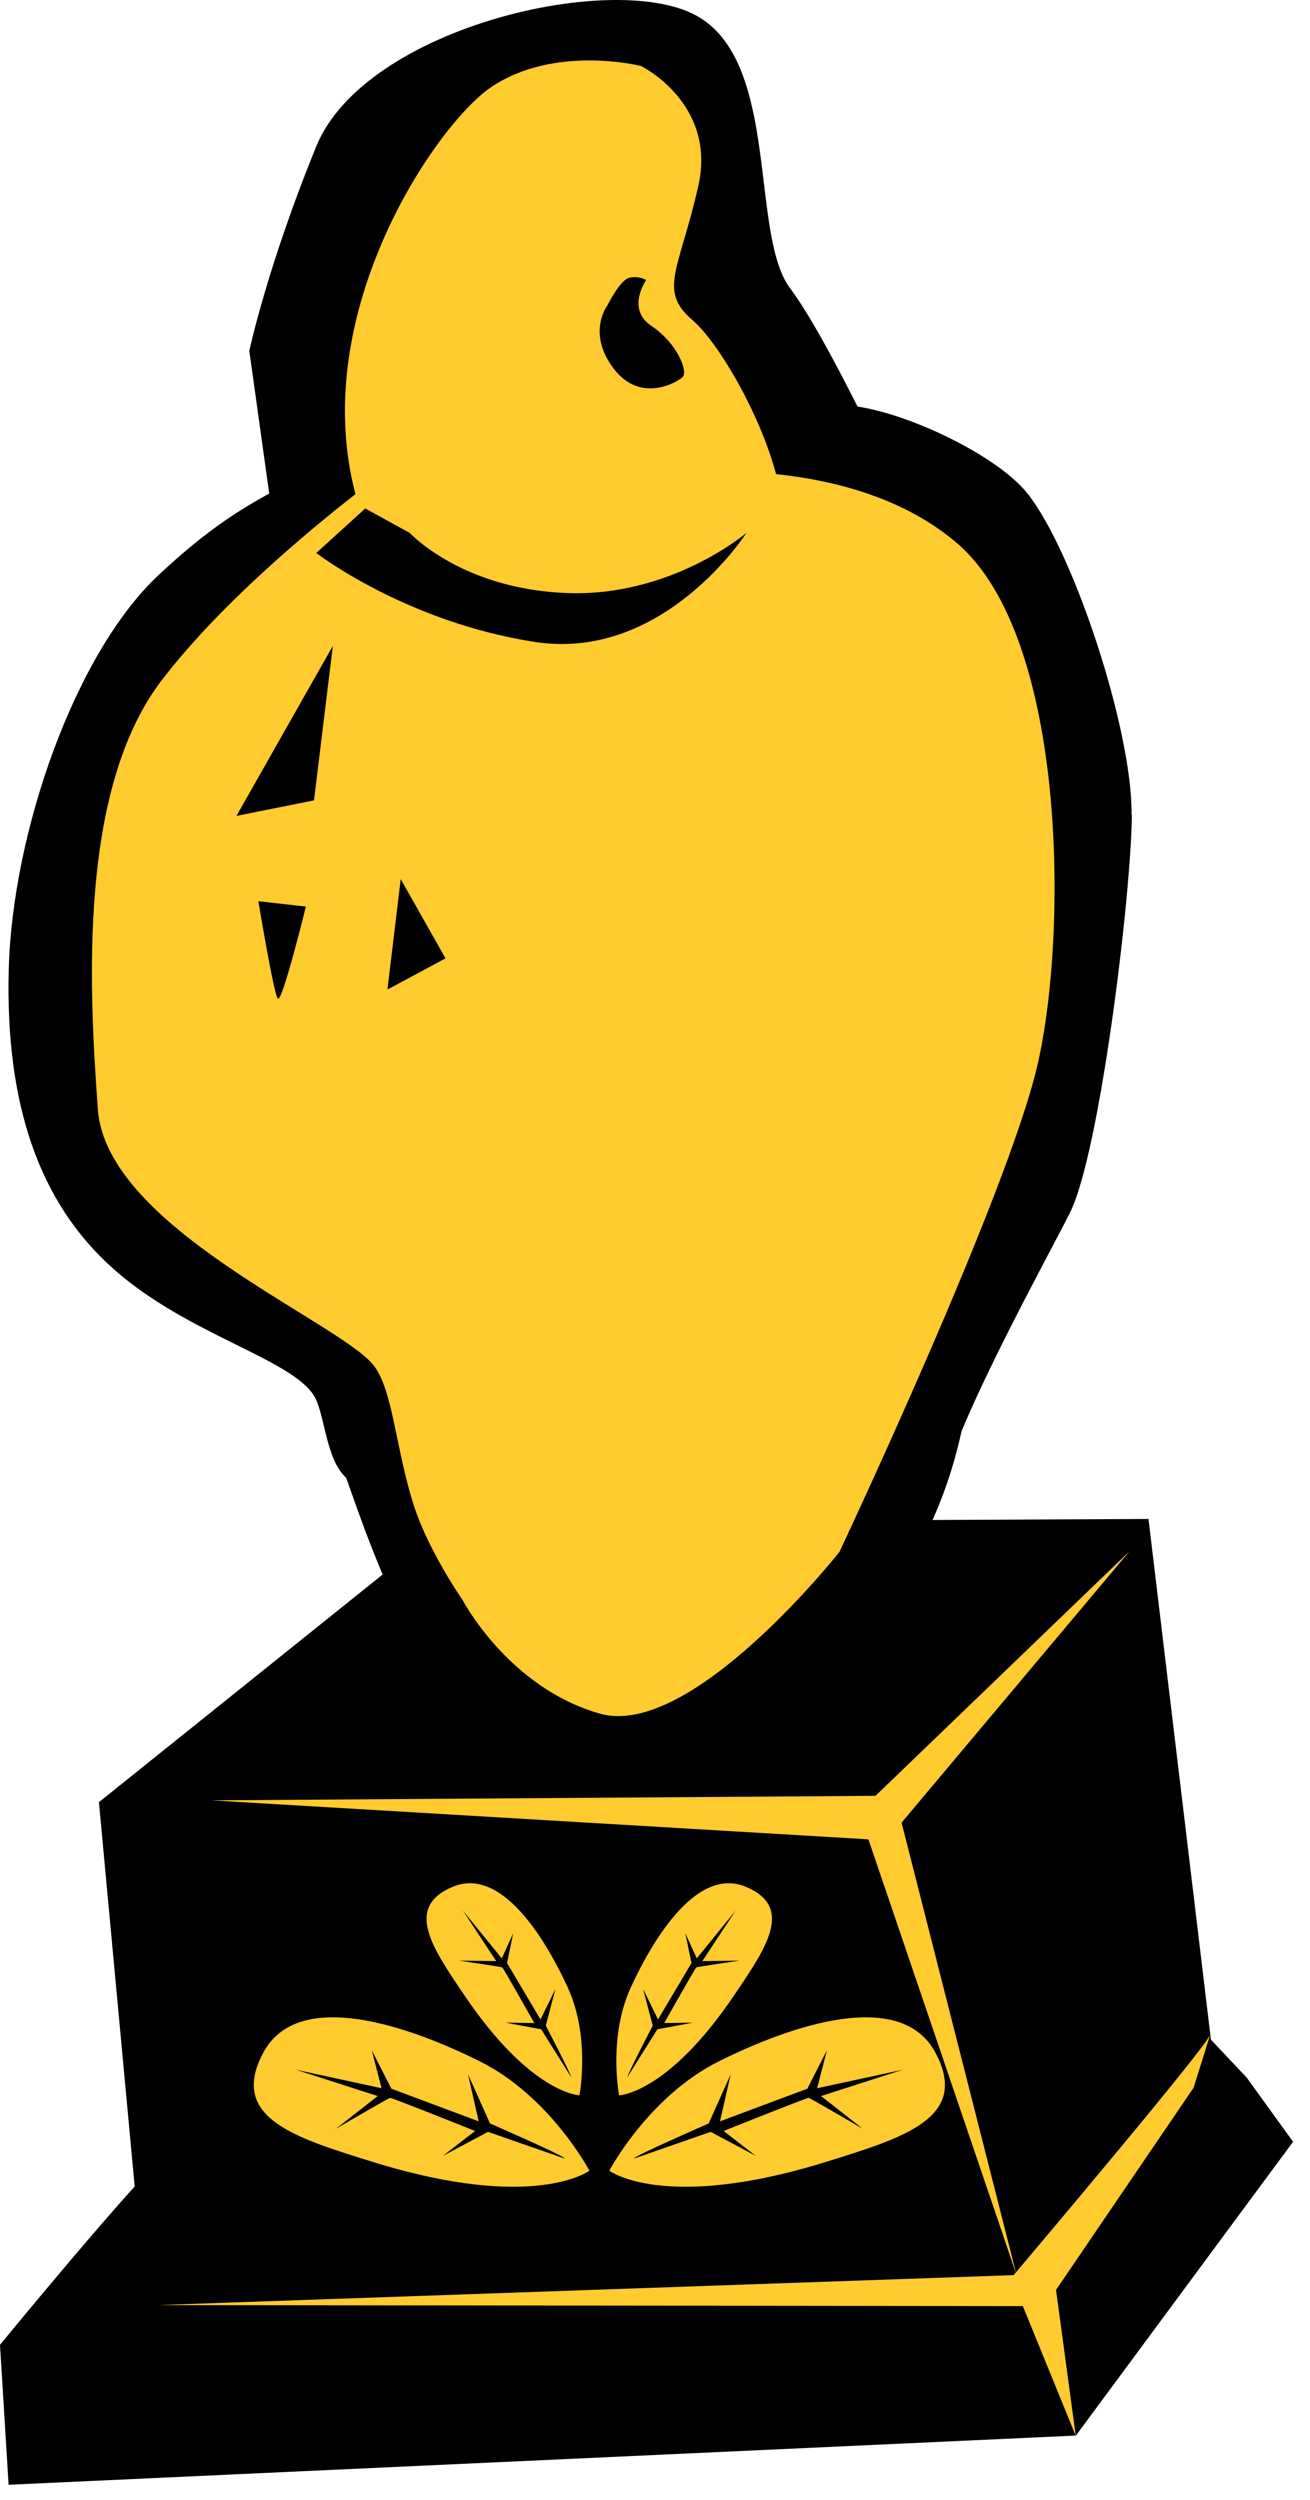 <svg width="54" height="103" viewBox="0 0 54 103" fill="none" xmlns="http://www.w3.org/2000/svg">
<path d="M53.303 88.251L51.389 85.604L49.915 84.041L47.342 62.587L18.458 62.723L4.078 74.257L5.552 90.093C3.469 92.387 0 96.616 0 96.616L0.354 102.383L44.351 100.355L53.31 88.239L53.303 88.251Z" fill="black"/>
<path d="M46.645 33.586C46.689 30.108 44.258 22.735 42.356 20.335C41.162 18.829 37.631 17.099 35.349 16.752C34.33 14.736 33.329 12.895 32.57 11.878C30.916 9.677 32.141 2.732 28.834 0.717C25.526 -1.299 15.057 1.082 13.037 6.031C11.016 10.979 10.277 14.457 10.277 14.457L11.097 20.335C9.978 20.962 8.623 21.737 6.515 23.715C3.065 26.964 0.51 34.324 0.361 39.929C0.211 45.541 1.635 49.59 4.688 52.294C7.734 54.997 12.011 55.983 12.95 57.521C13.391 58.246 13.422 60.131 14.268 60.888C15.399 64.087 16.643 67.653 18.924 69.823C22.872 73.58 31.594 72.545 35.455 67.51C38.358 63.721 39.179 60.999 39.639 58.965C40.951 55.809 43.487 51.215 44.109 49.962C45.327 47.507 46.614 37.071 46.658 33.586H46.645ZM42.188 35.744C41.299 40.14 43.35 43.842 39.707 49.423C38.514 51.246 37.624 53.261 36.854 55.251L22.219 51.841L21.728 52.07C27.802 40.277 37.587 21.588 38.234 22.295C40.192 24.44 43.083 31.354 42.194 35.744H42.188Z" fill="black"/>
<path d="M39.471 22.4C37.283 20.515 34.392 19.79 31.992 19.535C31.271 16.882 29.53 14.023 28.542 13.186C27.112 11.971 28.013 11.084 28.784 7.668C29.555 4.251 26.422 2.719 26.422 2.719C26.422 2.719 22.853 1.814 20.223 3.606C17.998 5.125 12.67 12.851 14.653 20.36C12.558 21.997 9.027 24.961 6.689 27.999C3.183 32.544 3.687 40.884 4.035 45.721C4.389 50.557 13.87 54.42 15.368 56.219C16.207 57.223 16.294 59.672 17.065 62.047C17.674 63.932 19.073 65.935 19.073 65.935C19.073 65.935 20.963 69.544 24.731 70.61C28.498 71.677 34.603 63.945 34.603 63.945C34.603 63.945 41.535 49.249 42.772 43.855C44.015 38.46 43.978 26.282 39.465 22.394L39.471 22.4Z" fill="#FFCB2E"/>
<path d="M13.721 26.611L9.748 33.618L12.944 32.979L13.721 26.611Z" fill="black"/>
<path d="M10.649 37.133L12.608 37.356C12.608 37.356 11.626 41.362 11.451 41.145C11.277 40.928 10.649 37.127 10.649 37.127V37.133Z" fill="black"/>
<path d="M16.518 36.222L15.971 40.773L18.365 39.489L16.518 36.222Z" fill="black"/>
<path d="M16.891 21.96C16.891 21.96 16.985 22.06 17.171 22.221C17.873 22.828 19.906 24.292 23.326 24.434C27.64 24.62 30.767 21.96 30.767 21.96C30.767 21.96 27.367 27.274 22.039 26.45C16.711 25.625 13.037 22.785 13.037 22.785L15.057 20.95" fill="black"/>
<path d="M26.633 11.543C26.633 11.543 25.8 12.734 26.851 13.428C27.901 14.123 28.38 15.307 28.138 15.536C27.895 15.766 26.378 16.64 25.278 15.164C24.177 13.689 25.042 12.579 25.042 12.579C25.042 12.579 25.551 11.537 25.943 11.444C26.328 11.351 26.633 11.537 26.633 11.537V11.543Z" fill="black"/>
<path d="M49.89 83.824C49.803 84.252 42.766 92.579 41.877 93.633L37.164 75.1L46.558 63.92L36.089 73.996L8.716 74.182L35.797 75.788L41.871 93.64C41.815 93.708 41.784 93.745 41.784 93.745L6.509 94.979L42.163 95.022L44.345 100.367L43.531 94.353L49.2 86.025L49.89 83.824Z" fill="#FFCB2E"/>
<path d="M25.116 89.442C25.116 89.442 26.733 86.379 29.636 84.934C32.539 83.489 37.109 81.883 38.557 84.574C40.006 87.272 37.227 88.09 34.037 89.082C27.379 91.147 25.116 89.442 25.116 89.442Z" fill="#FFCB2E"/>
<path d="M26.142 88.927C26.26 88.785 29.213 87.495 29.213 87.495L30.121 85.467L29.679 87.408L33.279 86.063L34.087 84.481L33.683 86.044L37.214 85.281L33.845 86.366L35.56 87.712C35.56 87.712 33.403 86.453 33.335 86.441C33.267 86.428 29.829 87.805 29.829 87.805L31.159 88.834L29.294 87.842L26.142 88.94V88.927Z" fill="black"/>
<path d="M25.52 86.335C25.52 86.335 25.054 83.936 26.011 81.871C26.969 79.8 28.765 76.904 30.755 77.748C32.744 78.591 31.582 80.265 30.264 82.212C27.516 86.28 25.52 86.335 25.52 86.335Z" fill="#FFCB2E"/>
<path d="M25.856 85.604C25.856 85.474 26.907 83.465 26.907 83.465L26.509 81.952L27.124 83.21L28.504 80.885L28.249 79.657L28.722 80.693L30.326 78.721L28.952 80.805L30.488 80.786C30.488 80.786 28.747 81.04 28.703 81.065C28.66 81.09 27.379 83.359 27.379 83.359L28.567 83.341L27.099 83.614L25.85 85.604H25.856Z" fill="black"/>
<path d="M24.296 89.442C24.296 89.442 22.679 86.379 19.776 84.934C16.873 83.489 12.303 81.883 10.855 84.574C9.406 87.272 12.185 88.09 15.374 89.082C22.033 91.147 24.296 89.442 24.296 89.442Z" fill="#FFCB2E"/>
<path d="M23.27 88.927C23.152 88.785 20.199 87.495 20.199 87.495L19.291 85.467L19.732 87.408L16.133 86.063L15.325 84.481L15.729 86.044L12.197 85.281L15.567 86.366L13.851 87.712C13.851 87.712 16.009 86.453 16.077 86.441C16.145 86.428 19.583 87.805 19.583 87.805L18.253 88.834L20.118 87.842L23.27 88.94V88.927Z" fill="black"/>
<path d="M23.885 86.335C23.885 86.335 24.352 83.936 23.394 81.871C22.437 79.8 20.64 76.904 18.651 77.748C16.661 78.591 17.824 80.265 19.142 82.212C21.89 86.28 23.885 86.335 23.885 86.335Z" fill="#FFCB2E"/>
<path d="M23.549 85.604C23.549 85.474 22.499 83.465 22.499 83.465L22.897 81.952L22.281 83.21L20.901 80.885L21.156 79.657L20.684 80.693L19.08 78.721L20.453 80.805L18.918 80.786C18.918 80.786 20.659 81.04 20.702 81.065C20.746 81.09 22.026 83.359 22.026 83.359L20.839 83.341L22.306 83.614L23.556 85.604H23.549Z" fill="black"/>
</svg>
